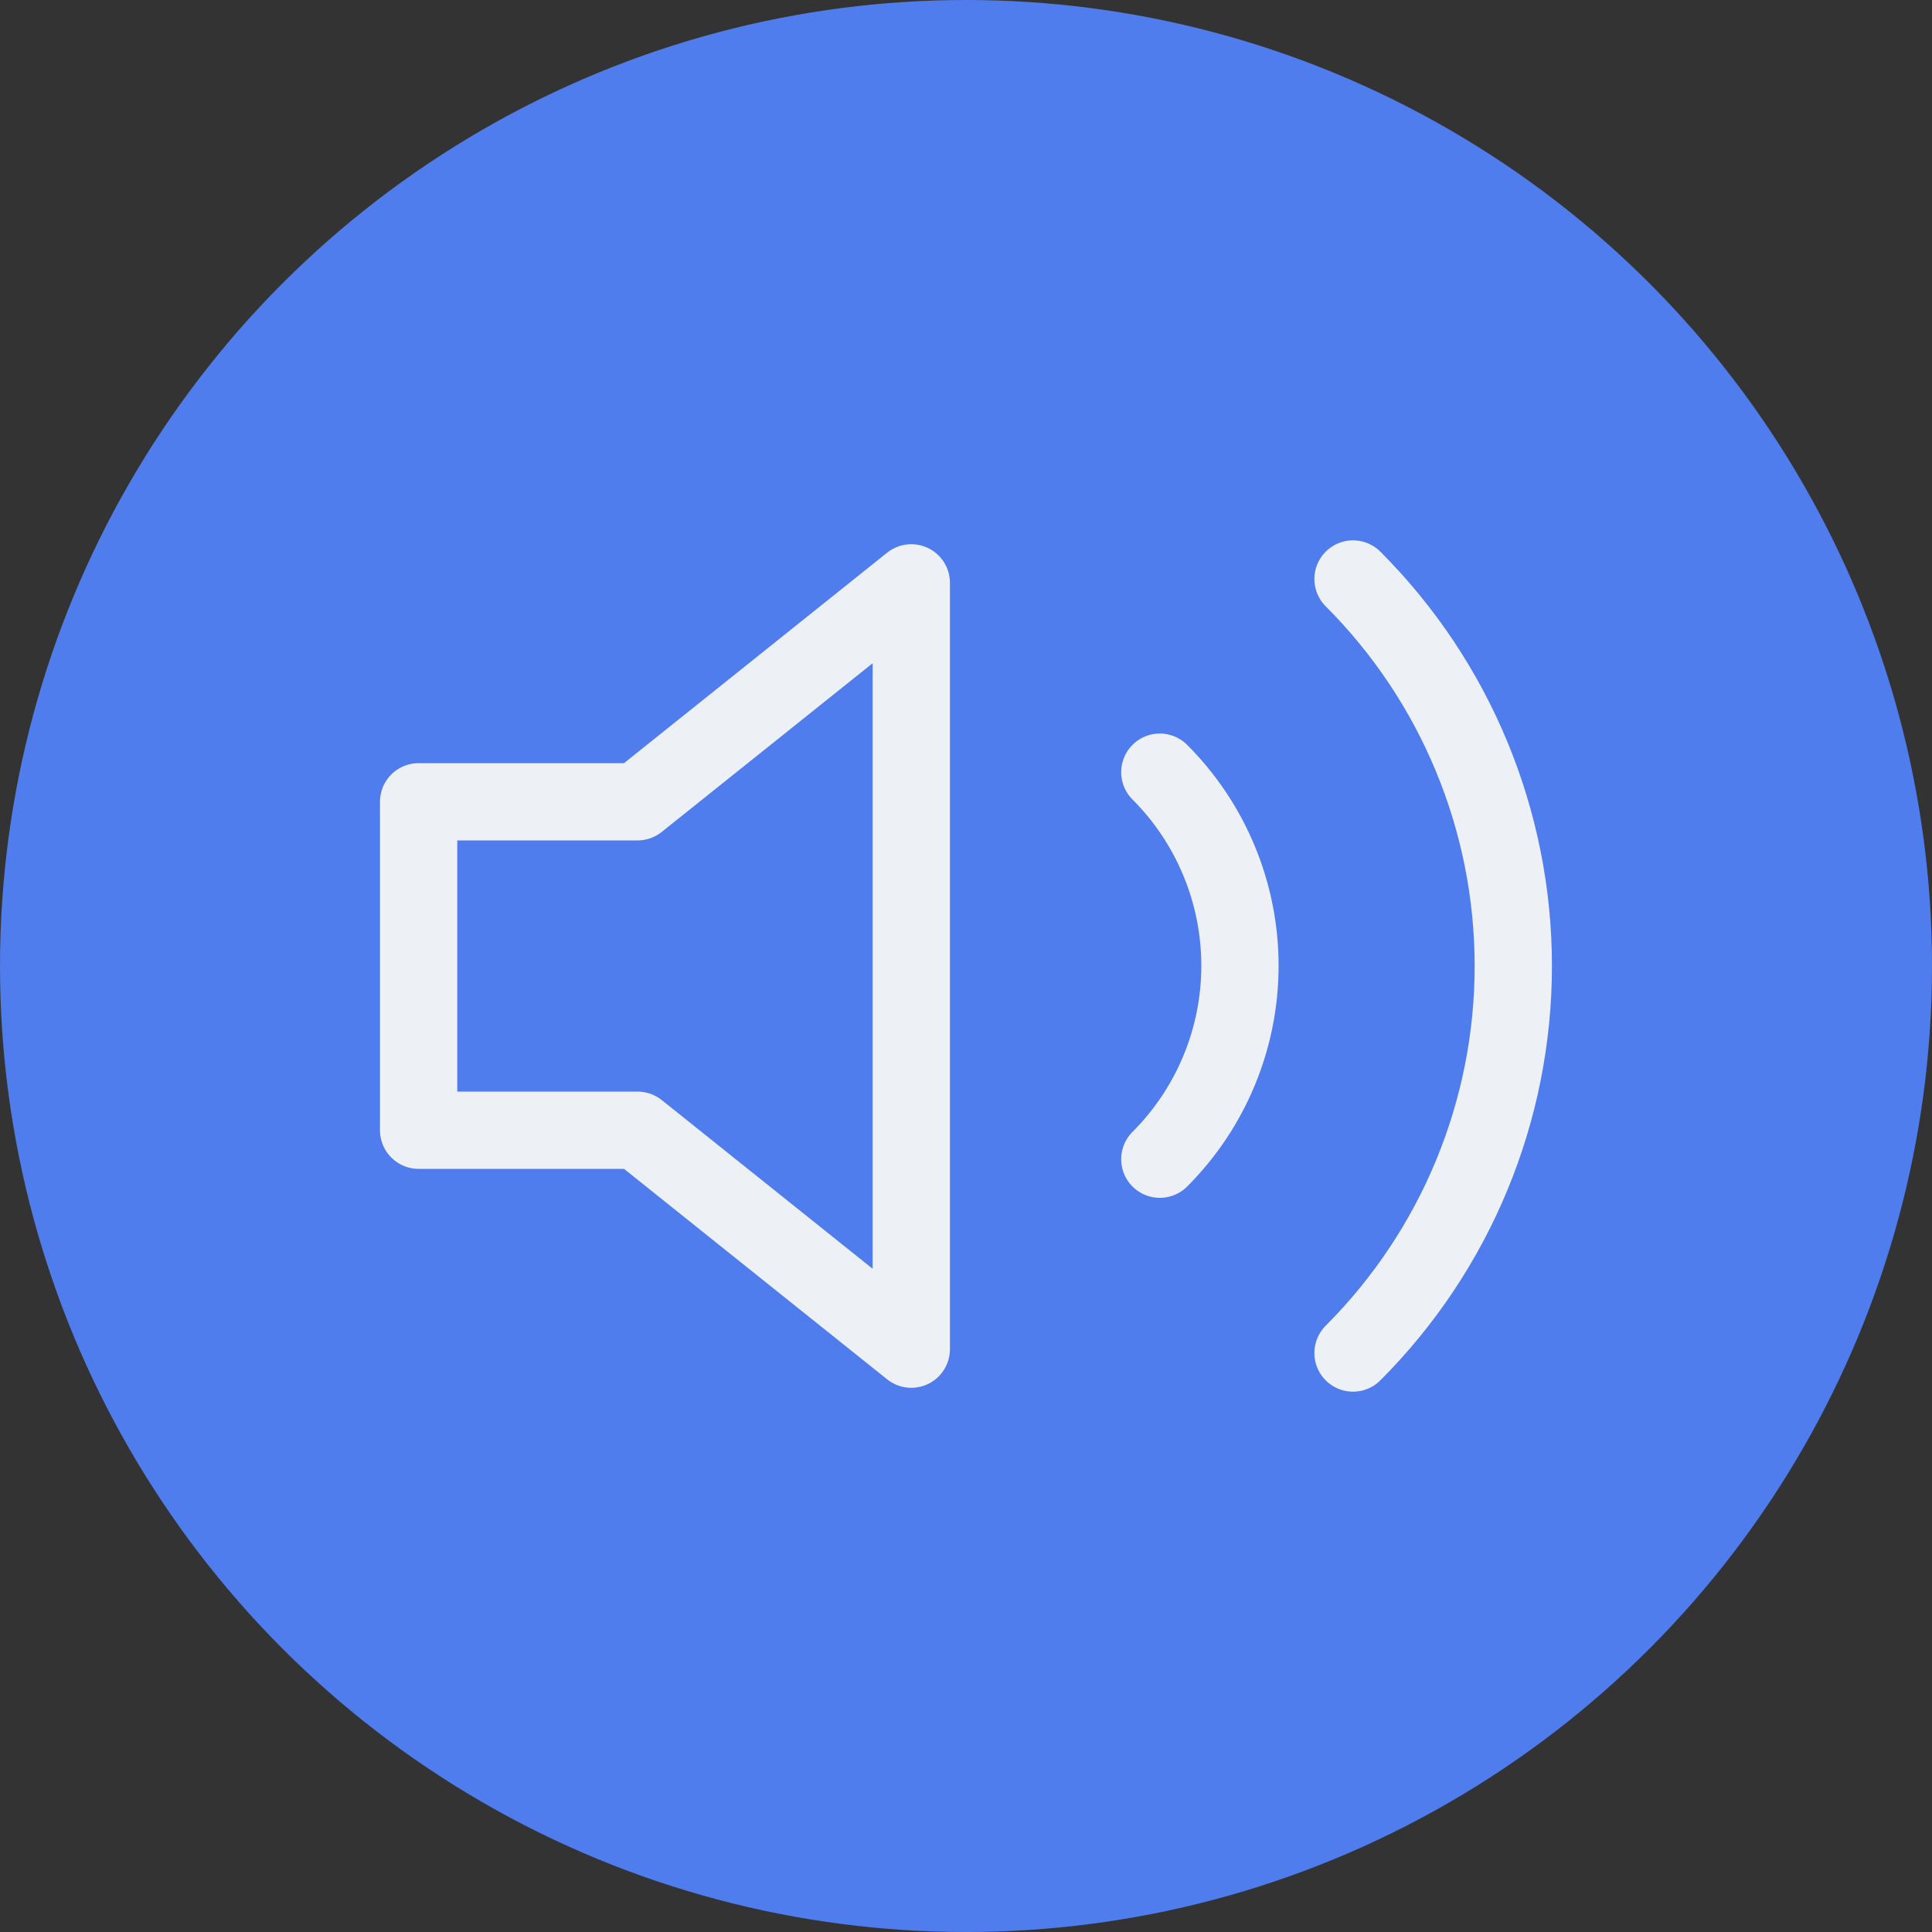 <svg width="25" height="25" viewBox="0 0 25 25" fill="none" xmlns="http://www.w3.org/2000/svg">
    <rect x="0" y="0" width="25" height="25" fill="#333333" stroke="none"/>
    <circle cx="12.5" cy="12.5" r="12.5" fill="#507DED"/>
    <path d="M11.792 7.542L8.25 10.375H5.417V14.625H8.25L11.792 17.458V7.542Z" stroke="#EDF0F5" stroke-linecap="round" stroke-linejoin="round"/>
    <path d="M17.508 7.492C18.836 8.82 19.582 10.621 19.582 12.5C19.582 14.378 18.836 16.179 17.508 17.508M15.008 9.992C15.672 10.656 16.045 11.557 16.045 12.496C16.045 13.435 15.672 14.336 15.008 15" stroke="#EDF0F5" stroke-linecap="round" stroke-linejoin="round"/>
</svg>
